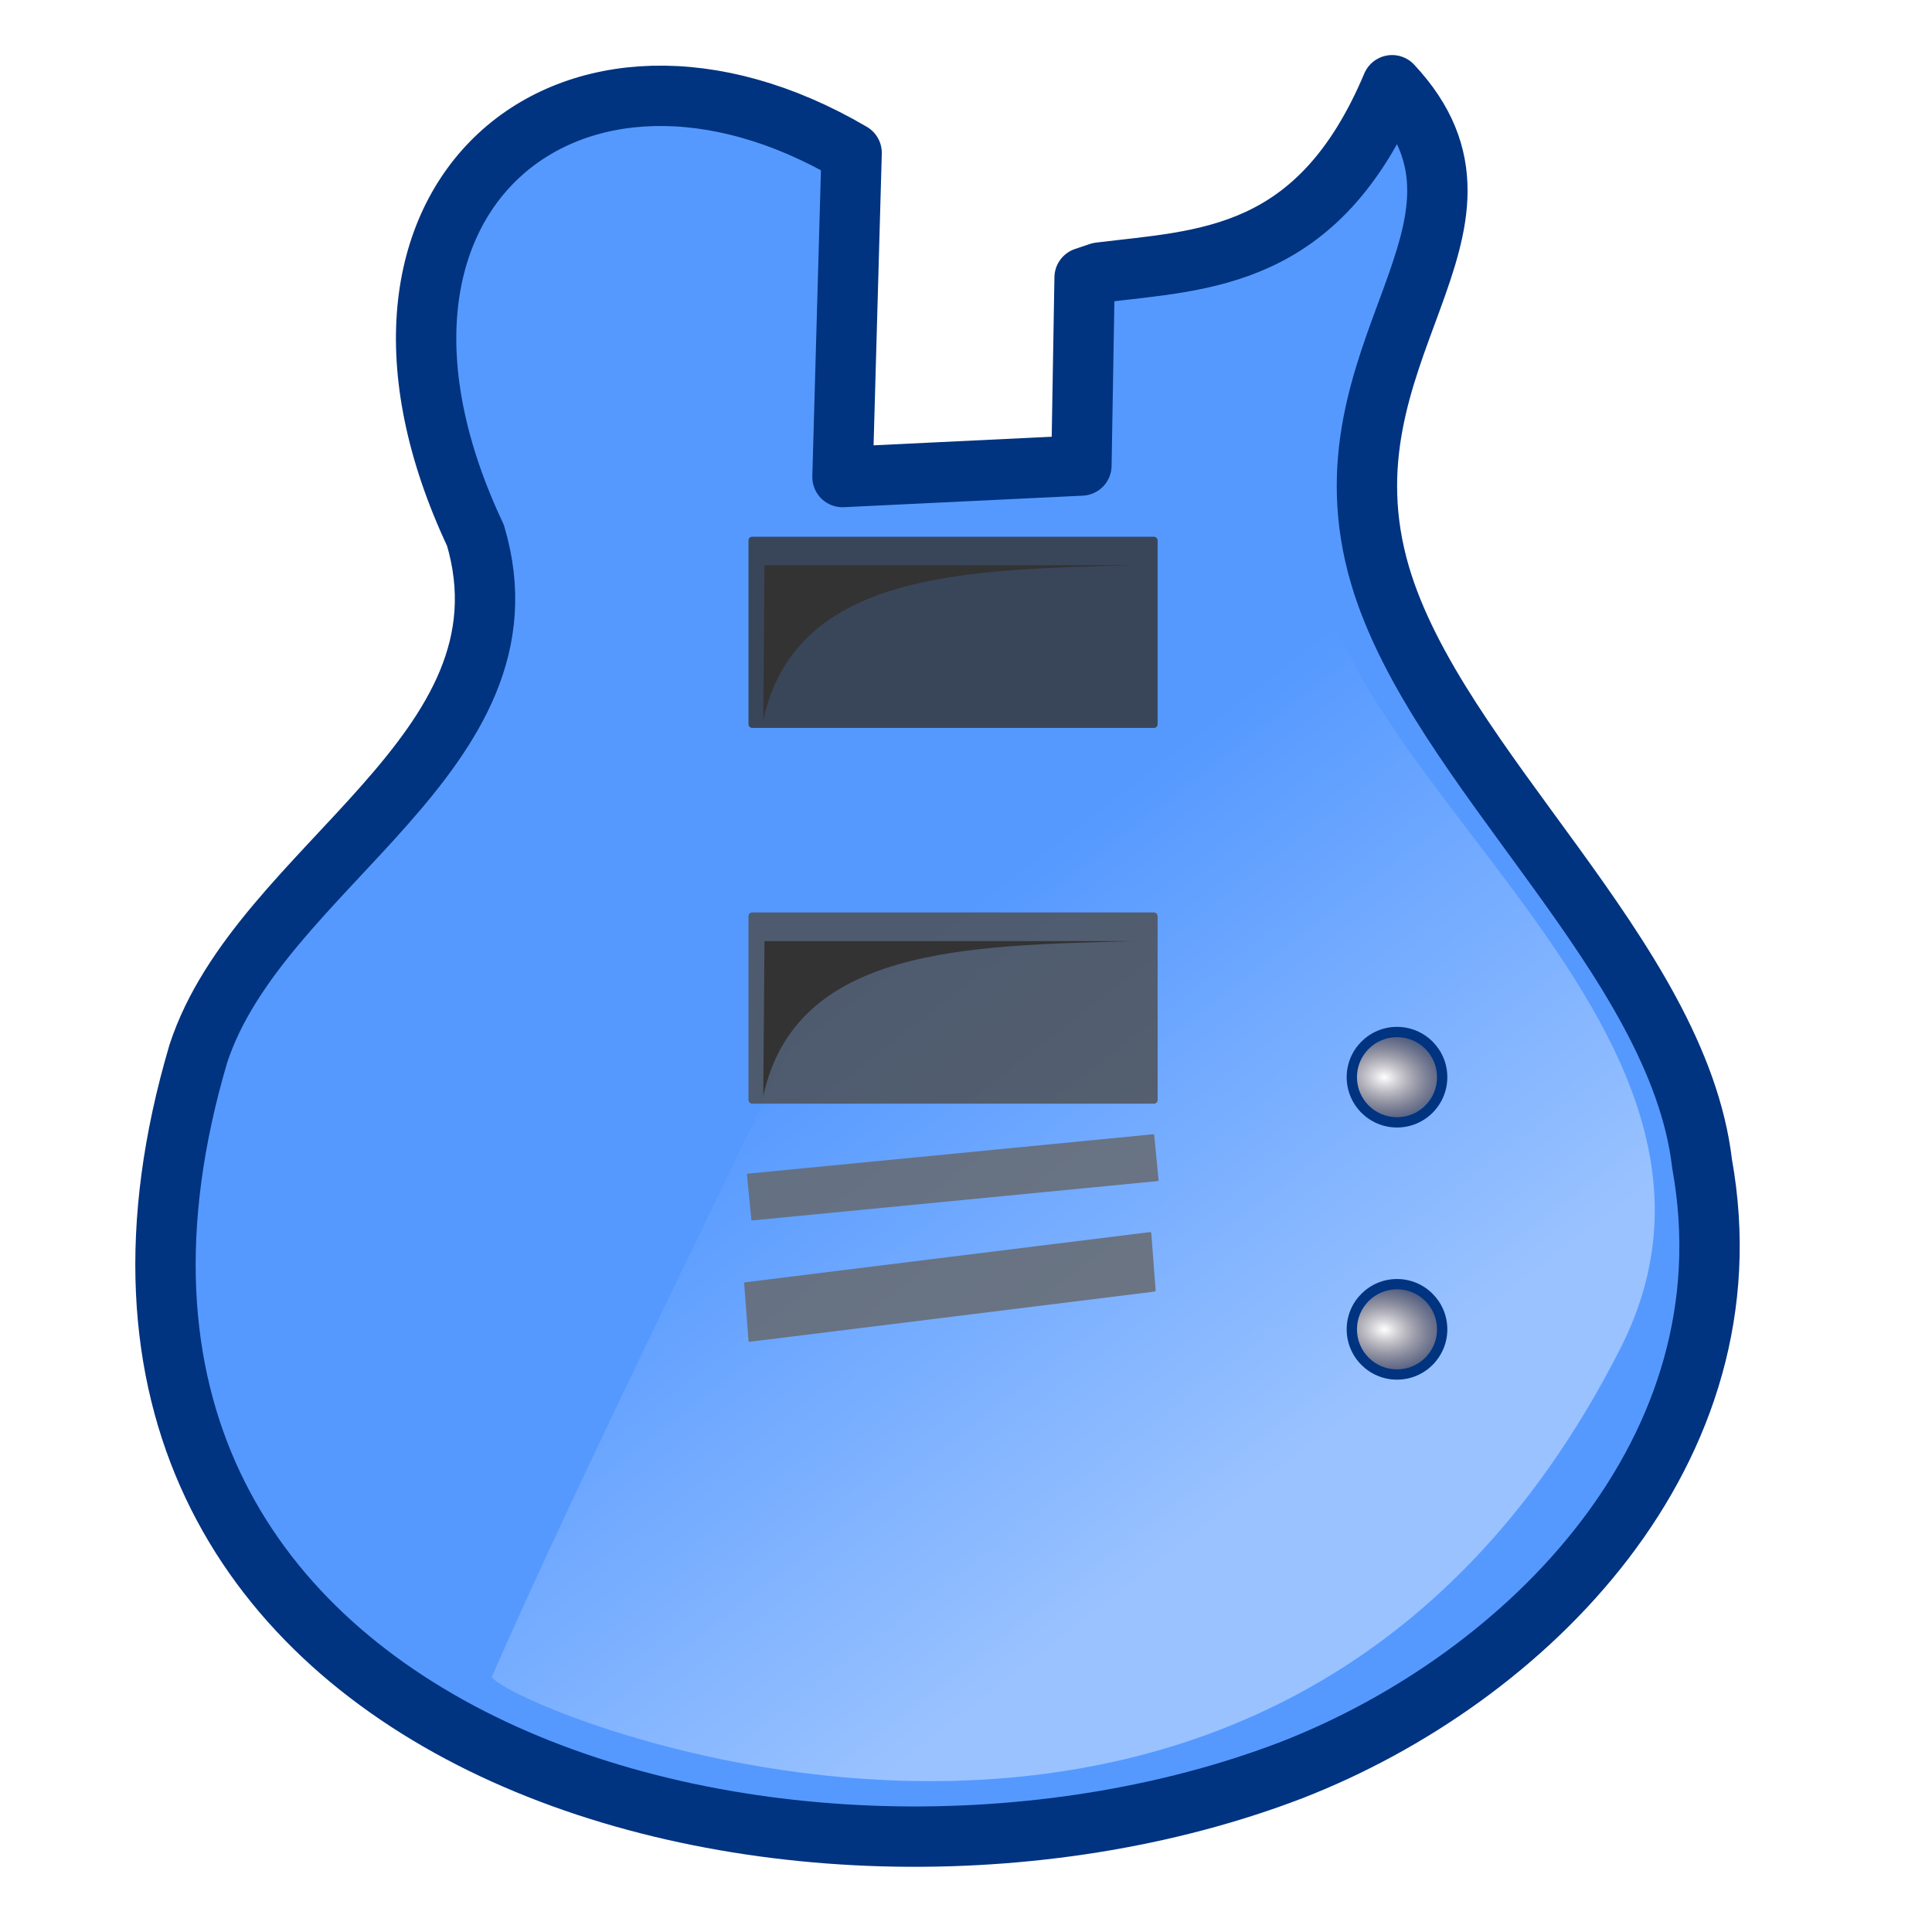 <?xml version="1.0" encoding="UTF-8" standalone="no"?>
<!-- Created with Inkscape (http://www.inkscape.org/) -->

<svg
   xmlns:osb="http://www.openswatchbook.org/uri/2009/osb"
   xmlns:dc="http://purl.org/dc/elements/1.1/"
   xmlns:cc="http://creativecommons.org/ns#"
   xmlns:rdf="http://www.w3.org/1999/02/22-rdf-syntax-ns#"
   xmlns:svg="http://www.w3.org/2000/svg"
   xmlns="http://www.w3.org/2000/svg"
   xmlns:xlink="http://www.w3.org/1999/xlink"
   xmlns:sodipodi="http://sodipodi.sourceforge.net/DTD/sodipodi-0.dtd"
   xmlns:inkscape="http://www.inkscape.org/namespaces/inkscape"
   width="64"
   height="64"
   viewBox="0 0 16.933 16.933"
   version="1.1"
   id="svg8"
   inkscape:version="0.92.5 (0.92.5+68)"
   sodipodi:docname="workbench.svg">
  <defs
     id="defs2">
    <linearGradient
       id="linearGradient2278"
       osb:paint="solid">
      <stop
         style="stop-color:#0000ff;stop-opacity:1;"
         offset="0"
         id="stop2276" />
    </linearGradient>
    <linearGradient
       inkscape:collect="always"
       id="linearGradient975">
      <stop
         style="stop-color:#ffffff;stop-opacity:1"
         offset="0"
         id="stop971" />
      <stop
         style="stop-color:#a05a2c;stop-opacity:0;"
         offset="1"
         id="stop973" />
    </linearGradient>
    <linearGradient
       inkscape:collect="always"
       id="linearGradient919">
      <stop
         style="stop-color:#ffffff;stop-opacity:1;"
         offset="0"
         id="stop915" />
      <stop
         style="stop-color:#ffffff;stop-opacity:0;"
         offset="1"
         id="stop917" />
    </linearGradient>
    <linearGradient
       inkscape:collect="always"
       xlink:href="#linearGradient919"
       id="linearGradient921"
       x1="11.912"
       y1="291.899"
       x2="8.737"
       y2="287.801"
       gradientUnits="userSpaceOnUse"
       gradientTransform="matrix(1.083,0,0,1.083,-0.584,-23.96)" />
    <filter
       inkscape:collect="always"
       style="color-interpolation-filters:sRGB"
       id="filter961"
       x="-0.051"
       width="1.102"
       y="-0.122"
       height="1.244">
      <feGaussianBlur
         inkscape:collect="always"
         stdDeviation="0.064"
         id="feGaussianBlur963" />
    </filter>
    <radialGradient
       inkscape:collect="always"
       xlink:href="#linearGradient975"
       id="radialGradient977"
       cx="12.573"
       cy="289.95"
       fx="12.573"
       fy="289.95"
       r="0.441"
       gradientUnits="userSpaceOnUse"
       gradientTransform="matrix(2.01,0.23,-0.165,1.442,35.233,-130.96)" />
    <radialGradient
       inkscape:collect="always"
       xlink:href="#linearGradient975"
       id="radialGradient989"
       gradientUnits="userSpaceOnUse"
       gradientTransform="matrix(2.01,0.23,-0.165,1.442,35.233,-130.96)"
       cx="12.573"
       cy="289.95"
       fx="12.573"
       fy="289.95"
       r="0.441" />
  </defs>
  <sodipodi:namedview
     id="base"
     pagecolor="#ffffff"
     bordercolor="#666666"
     borderopacity="1.0"
     inkscape:pageopacity="0.0"
     inkscape:pageshadow="2"
     inkscape:zoom="14.788731"
     inkscape:cx="41.484088"
     inkscape:cy="34.485145"
     inkscape:document-units="px"
     inkscape:current-layer="layer1"
     showgrid="true"
     units="px"
     inkscape:window-width="1920"
     inkscape:window-height="1023"
     inkscape:window-x="0"
     inkscape:window-y="0"
     inkscape:window-maximized="1"
     inkscape:snap-global="false">
    <inkscape:grid
       type="xygrid"
       id="grid817"
       empspacing="2" />
  </sodipodi:namedview>
  <g
     inkscape:label="Layer 1"
     inkscape:groupmode="layer"
     id="layer1"
     transform="translate(0,-280.067)">
    <path
       style="fill:#5599ff;fill-opacity:1;stroke:#003380;stroke-width:0.529;stroke-linecap:butt;stroke-linejoin:round;stroke-miterlimit:4;stroke-dasharray:none;stroke-opacity:1"
       d="m 9.506,282.5 -0.028,1.647 -2.094,0.101 0.08,-2.841 c -2.439,-1.431 -4.702,0.37 -3.297,3.352 0.566,1.908 -1.891,2.895 -2.429,4.544 -1.795,6.078 5.226,7.951 9.584,6.277 2.059,-0.802 4.05,-2.796 3.596,-5.312 -0.211,-1.816 -2.325,-3.469 -2.823,-5.16 -0.578,-1.966 1.279,-3.039 0.106,-4.294 -0.646,1.534 -1.648,1.529 -2.564,1.642 z"
       id="path847"
       inkscape:connector-curvature="0"
       sodipodi:nodetypes="ccccccccsccc" />
    <rect
       style="opacity:0.805;fill:#333333;stroke:none;stroke-width:0.529;stroke-linecap:butt;stroke-linejoin:round;stroke-miterlimit:4;stroke-dasharray:none"
       id="rect857"
       width="3.586"
       height="1.676"
       x="6.56"
       y="284.771"
       ry="0.032" />
    <path
       style="opacity:0.403;fill:url(#linearGradient921);fill-opacity:1;stroke:none;stroke-width:0.265px;stroke-linecap:butt;stroke-linejoin:miter;stroke-opacity:1"
       d="m 9.881,282.331 c -0.172,1.582 -4.018,8.883 -5.57,12.432 0.11,0.263 6.84,3.136 9.891,-2.878 1.518,-2.992 -3.227,-5.293 -2.639,-7.615 0.588,-2.322 1.013,-2.356 0.552,-2.144 -1.145,0.525 -2.268,0.247 -2.234,0.206 z"
       id="path913"
       inkscape:connector-curvature="0"
       sodipodi:nodetypes="ccscsc" />
    <rect
       ry="0.032"
       y="288.064"
       x="6.56"
       height="1.676"
       width="3.586"
       id="rect859"
       style="opacity:0.805;fill:#4d4d4d;stroke:none;stroke-width:0.529;stroke-linecap:butt;stroke-linejoin:round;stroke-miterlimit:4;stroke-dasharray:none" />
    <rect
       style="opacity:0.805;fill:#666666;stroke:none;stroke-width:0.529;stroke-linecap:butt;stroke-linejoin:round;stroke-miterlimit:4;stroke-dasharray:none"
       id="rect861"
       width="3.586"
       height="0.412"
       x="-21.556"
       y="289.627"
       ry="0.008"
       transform="rotate(-5.548)" />
    <rect
       transform="matrix(0.992,-0.123,0.076,0.997,0,0)"
       ry="0.01"
       y="290.251"
       x="-15.663"
       height="0.523"
       width="3.597"
       id="rect863"
       style="opacity:0.805;fill:#666666;stroke:none;stroke-width:0.529;stroke-linecap:butt;stroke-linejoin:round;stroke-miterlimit:4;stroke-dasharray:none" />
    <path
       style="fill:#333333;stroke:none;stroke-width:0.244px;stroke-linecap:butt;stroke-linejoin:miter;stroke-opacity:1;filter:url(#filter961)"
       d="m 6.716,285.119 0.01,1.259 h 3 c -1.361,-0.037 -2.748,-0.045 -3.011,-1.259 z"
       id="path923"
       inkscape:connector-curvature="0"
       sodipodi:nodetypes="cccc"
       transform="matrix(1.083,0,0,-1.083,-0.584,595.168)" />
    <path
       sodipodi:nodetypes="cccc"
       inkscape:connector-curvature="0"
       id="path965"
       d="m 6.716,288.16 0.01,1.259 h 3 c -1.361,-0.037 -2.748,-0.045 -3.011,-1.259 z"
       style="fill:#333333;stroke:none;stroke-width:0.244px;stroke-linecap:butt;stroke-linejoin:miter;stroke-opacity:1;filter:url(#filter961)"
       transform="matrix(1.083,0,0,-1.083,-0.584,601.756)" />
    <g
       id="g981"
       transform="translate(-0.529,-0.529)">
      <circle
         r="0.441"
         cy="290.037"
         cx="12.773"
         id="path967"
         style="opacity:1;fill:#003380;stroke:none;stroke-width:0.529;stroke-linecap:butt;stroke-linejoin:round;stroke-miterlimit:4;stroke-dasharray:none" />
      <circle
         style="opacity:1;fill:url(#radialGradient977);fill-opacity:1;stroke:none;stroke-width:0.529;stroke-linecap:butt;stroke-linejoin:round;stroke-miterlimit:4;stroke-dasharray:none"
         id="circle969"
         cx="12.773"
         cy="290.037"
         r="0.351" />
    </g>
    <g
       id="g987"
       transform="translate(-0.529,1.681)">
      <circle
         style="opacity:1;fill:#003380;stroke:none;stroke-width:0.529;stroke-linecap:butt;stroke-linejoin:round;stroke-miterlimit:4;stroke-dasharray:none"
         id="circle983"
         cx="12.773"
         cy="290.037"
         r="0.441" />
      <circle
         r="0.351"
         cy="290.037"
         cx="12.773"
         id="circle985"
         style="opacity:1;fill:url(#radialGradient989);fill-opacity:1;stroke:none;stroke-width:0.529;stroke-linecap:butt;stroke-linejoin:round;stroke-miterlimit:4;stroke-dasharray:none" />
    </g>
  </g>
</svg>
